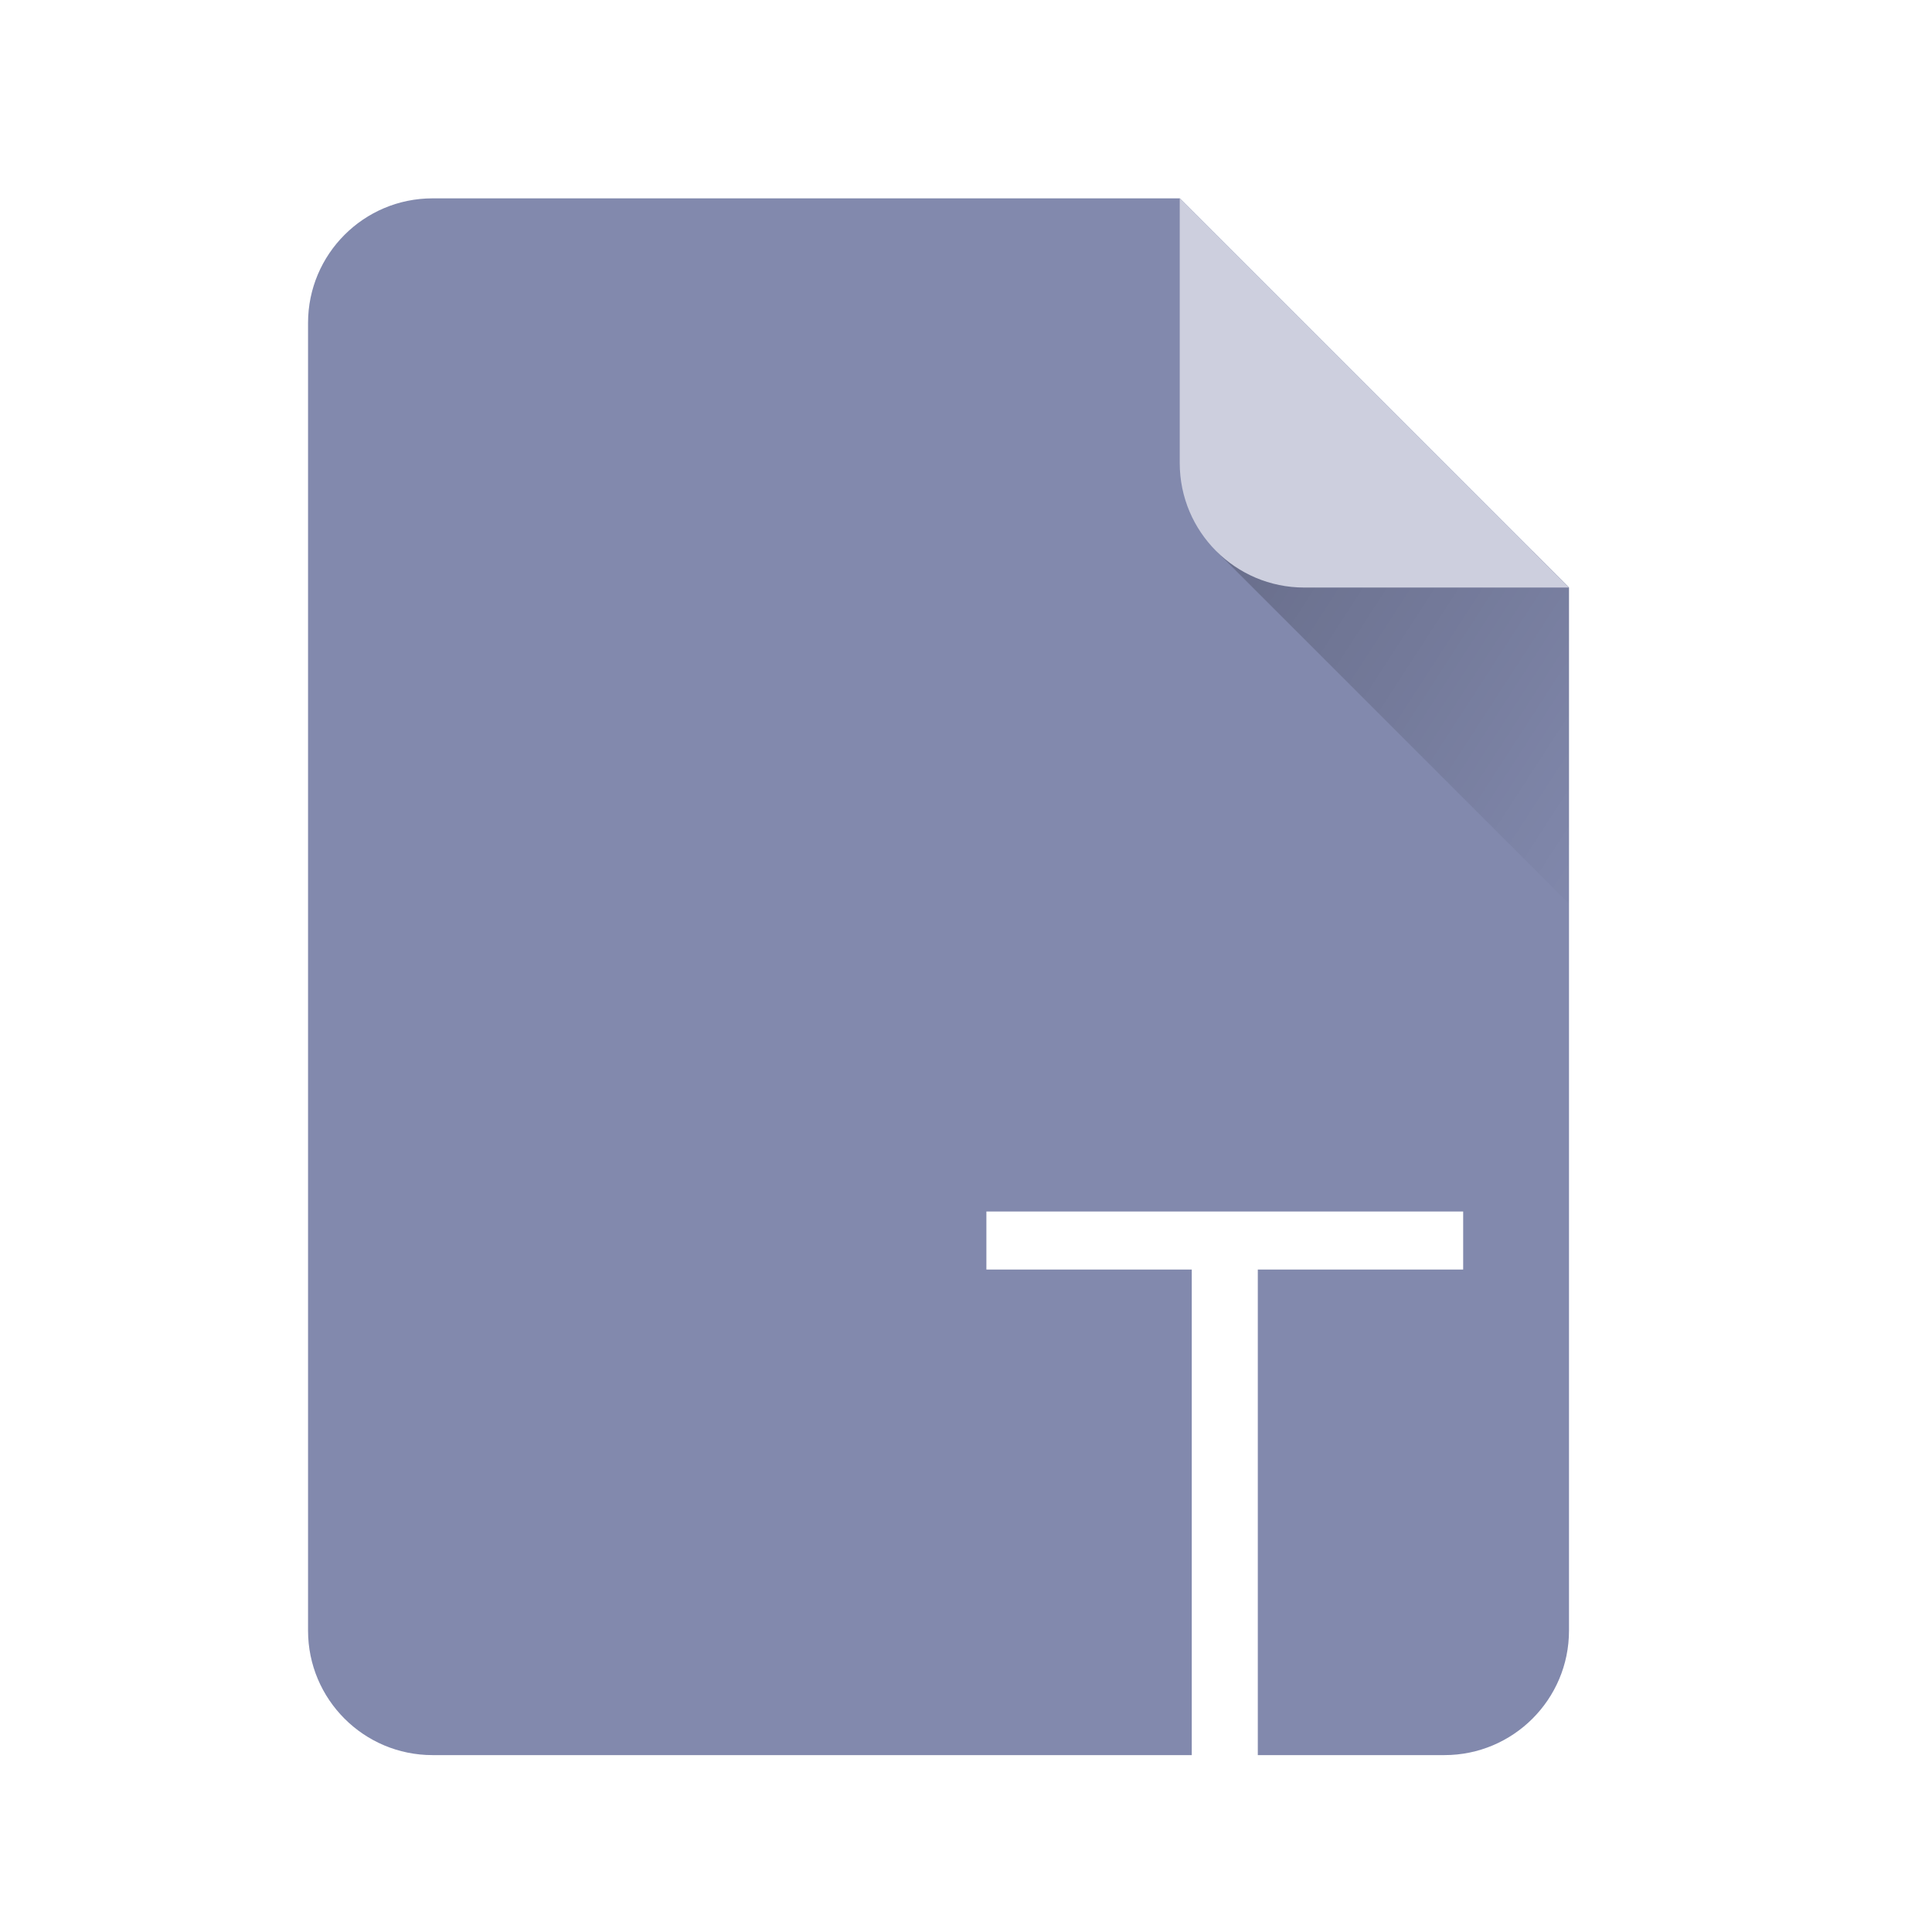 <svg width="27" height="27" viewBox="0 0 27 27" fill="none" xmlns="http://www.w3.org/2000/svg">
<g clip-path="url(#clip0_137_4843)">
<g filter="url(#filter0_ii_137_4843)">
<path fill-rule="evenodd" clip-rule="evenodd" d="M16.488 2.772L21.927 8.211V22.788C21.927 23.749 21.147 24.528 20.186 24.528H6.045C5.084 24.528 4.305 23.749 4.305 22.788V4.513C4.305 3.552 5.084 2.772 6.045 2.772H16.488Z" fill="#8289AD"/>
</g>
<g filter="url(#filter1_dd_137_4843)">
<path d="M13.578 19.089V11.742H16.448V10.931H9.785V11.742H12.655V19.089H13.578Z" fill="white"/>
</g>
<path d="M21.417 7.701H16.998L21.927 12.63L21.927 8.211L21.417 7.701Z" fill="url(#paint0_linear_137_4843)"/>
<path d="M18.227 8.211L21.926 8.211L16.487 2.772L16.487 6.471C16.487 7.432 17.266 8.211 18.227 8.211Z" fill="#CDCFDE"/>
</g>
<defs>
<filter id="filter0_ii_137_4843" x="4.305" y="2.664" width="17.621" height="21.973" filterUnits="userSpaceOnUse" color-interpolation-filters="sRGB">
<feFlood flood-opacity="0" result="BackgroundImageFix"/>
<feBlend mode="normal" in="SourceGraphic" in2="BackgroundImageFix" result="shape"/>
<feColorMatrix in="SourceAlpha" type="matrix" values="0 0 0 0 0 0 0 0 0 0 0 0 0 0 0 0 0 0 127 0" result="hardAlpha"/>
<feOffset dy="-0.218"/>
<feGaussianBlur stdDeviation="0.054"/>
<feComposite in2="hardAlpha" operator="arithmetic" k2="-1" k3="1"/>
<feColorMatrix type="matrix" values="0 0 0 0 0 0 0 0 0 0 0 0 0 0 0 0 0 0 0.3 0"/>
<feBlend mode="normal" in2="shape" result="effect1_innerShadow_137_4843"/>
<feColorMatrix in="SourceAlpha" type="matrix" values="0 0 0 0 0 0 0 0 0 0 0 0 0 0 0 0 0 0 127 0" result="hardAlpha"/>
<feOffset dy="0.218"/>
<feGaussianBlur stdDeviation="0.054"/>
<feComposite in2="hardAlpha" operator="arithmetic" k2="-1" k3="1"/>
<feColorMatrix type="matrix" values="0 0 0 0 1 0 0 0 0 1 0 0 0 0 1 0 0 0 0.3 0"/>
<feBlend mode="normal" in2="effect1_innerShadow_137_4843" result="effect2_innerShadow_137_4843"/>
</filter>
<filter id="filter1_dd_137_4843" x="8.785" y="9.931" width="15.662" height="19.158" filterUnits="userSpaceOnUse" color-interpolation-filters="sRGB">
<feFlood flood-opacity="0" result="BackgroundImageFix"/>
<feColorMatrix in="SourceAlpha" type="matrix" values="0 0 0 0 0 0 0 0 0 0 0 0 0 0 0 0 0 0 127 0" result="hardAlpha"/>
<feOffset dx="4" dy="6"/>
<feGaussianBlur stdDeviation="2"/>
<feColorMatrix type="matrix" values="0 0 0 0 0 0 0 0 0 0 0 0 0 0 0 0 0 0 0.1 0"/>
<feBlend mode="normal" in2="BackgroundImageFix" result="effect1_dropShadow_137_4843"/>
<feColorMatrix in="SourceAlpha" type="matrix" values="0 0 0 0 0 0 0 0 0 0 0 0 0 0 0 0 0 0 127 0" result="hardAlpha"/>
<feOffset/>
<feGaussianBlur stdDeviation="0.5"/>
<feColorMatrix type="matrix" values="0 0 0 0 0 0 0 0 0 0 0 0 0 0 0 0 0 0 0.4 0"/>
<feBlend mode="normal" in2="effect1_dropShadow_137_4843" result="effect2_dropShadow_137_4843"/>
<feBlend mode="normal" in="SourceGraphic" in2="effect2_dropShadow_137_4843" result="shape"/>
</filter>
<linearGradient id="paint0_linear_137_4843" x1="16.998" y1="7.62" x2="23.032" y2="11.525" gradientUnits="userSpaceOnUse">
<stop stop-opacity="0.2"/>
<stop offset="1" stop-opacity="0"/>
</linearGradient>
<clipPath id="clip0_137_4843">
<rect width="26.107" height="26.107" fill="white" transform="translate(0.062 0.597)"/>
</clipPath>
</defs>
</svg>
